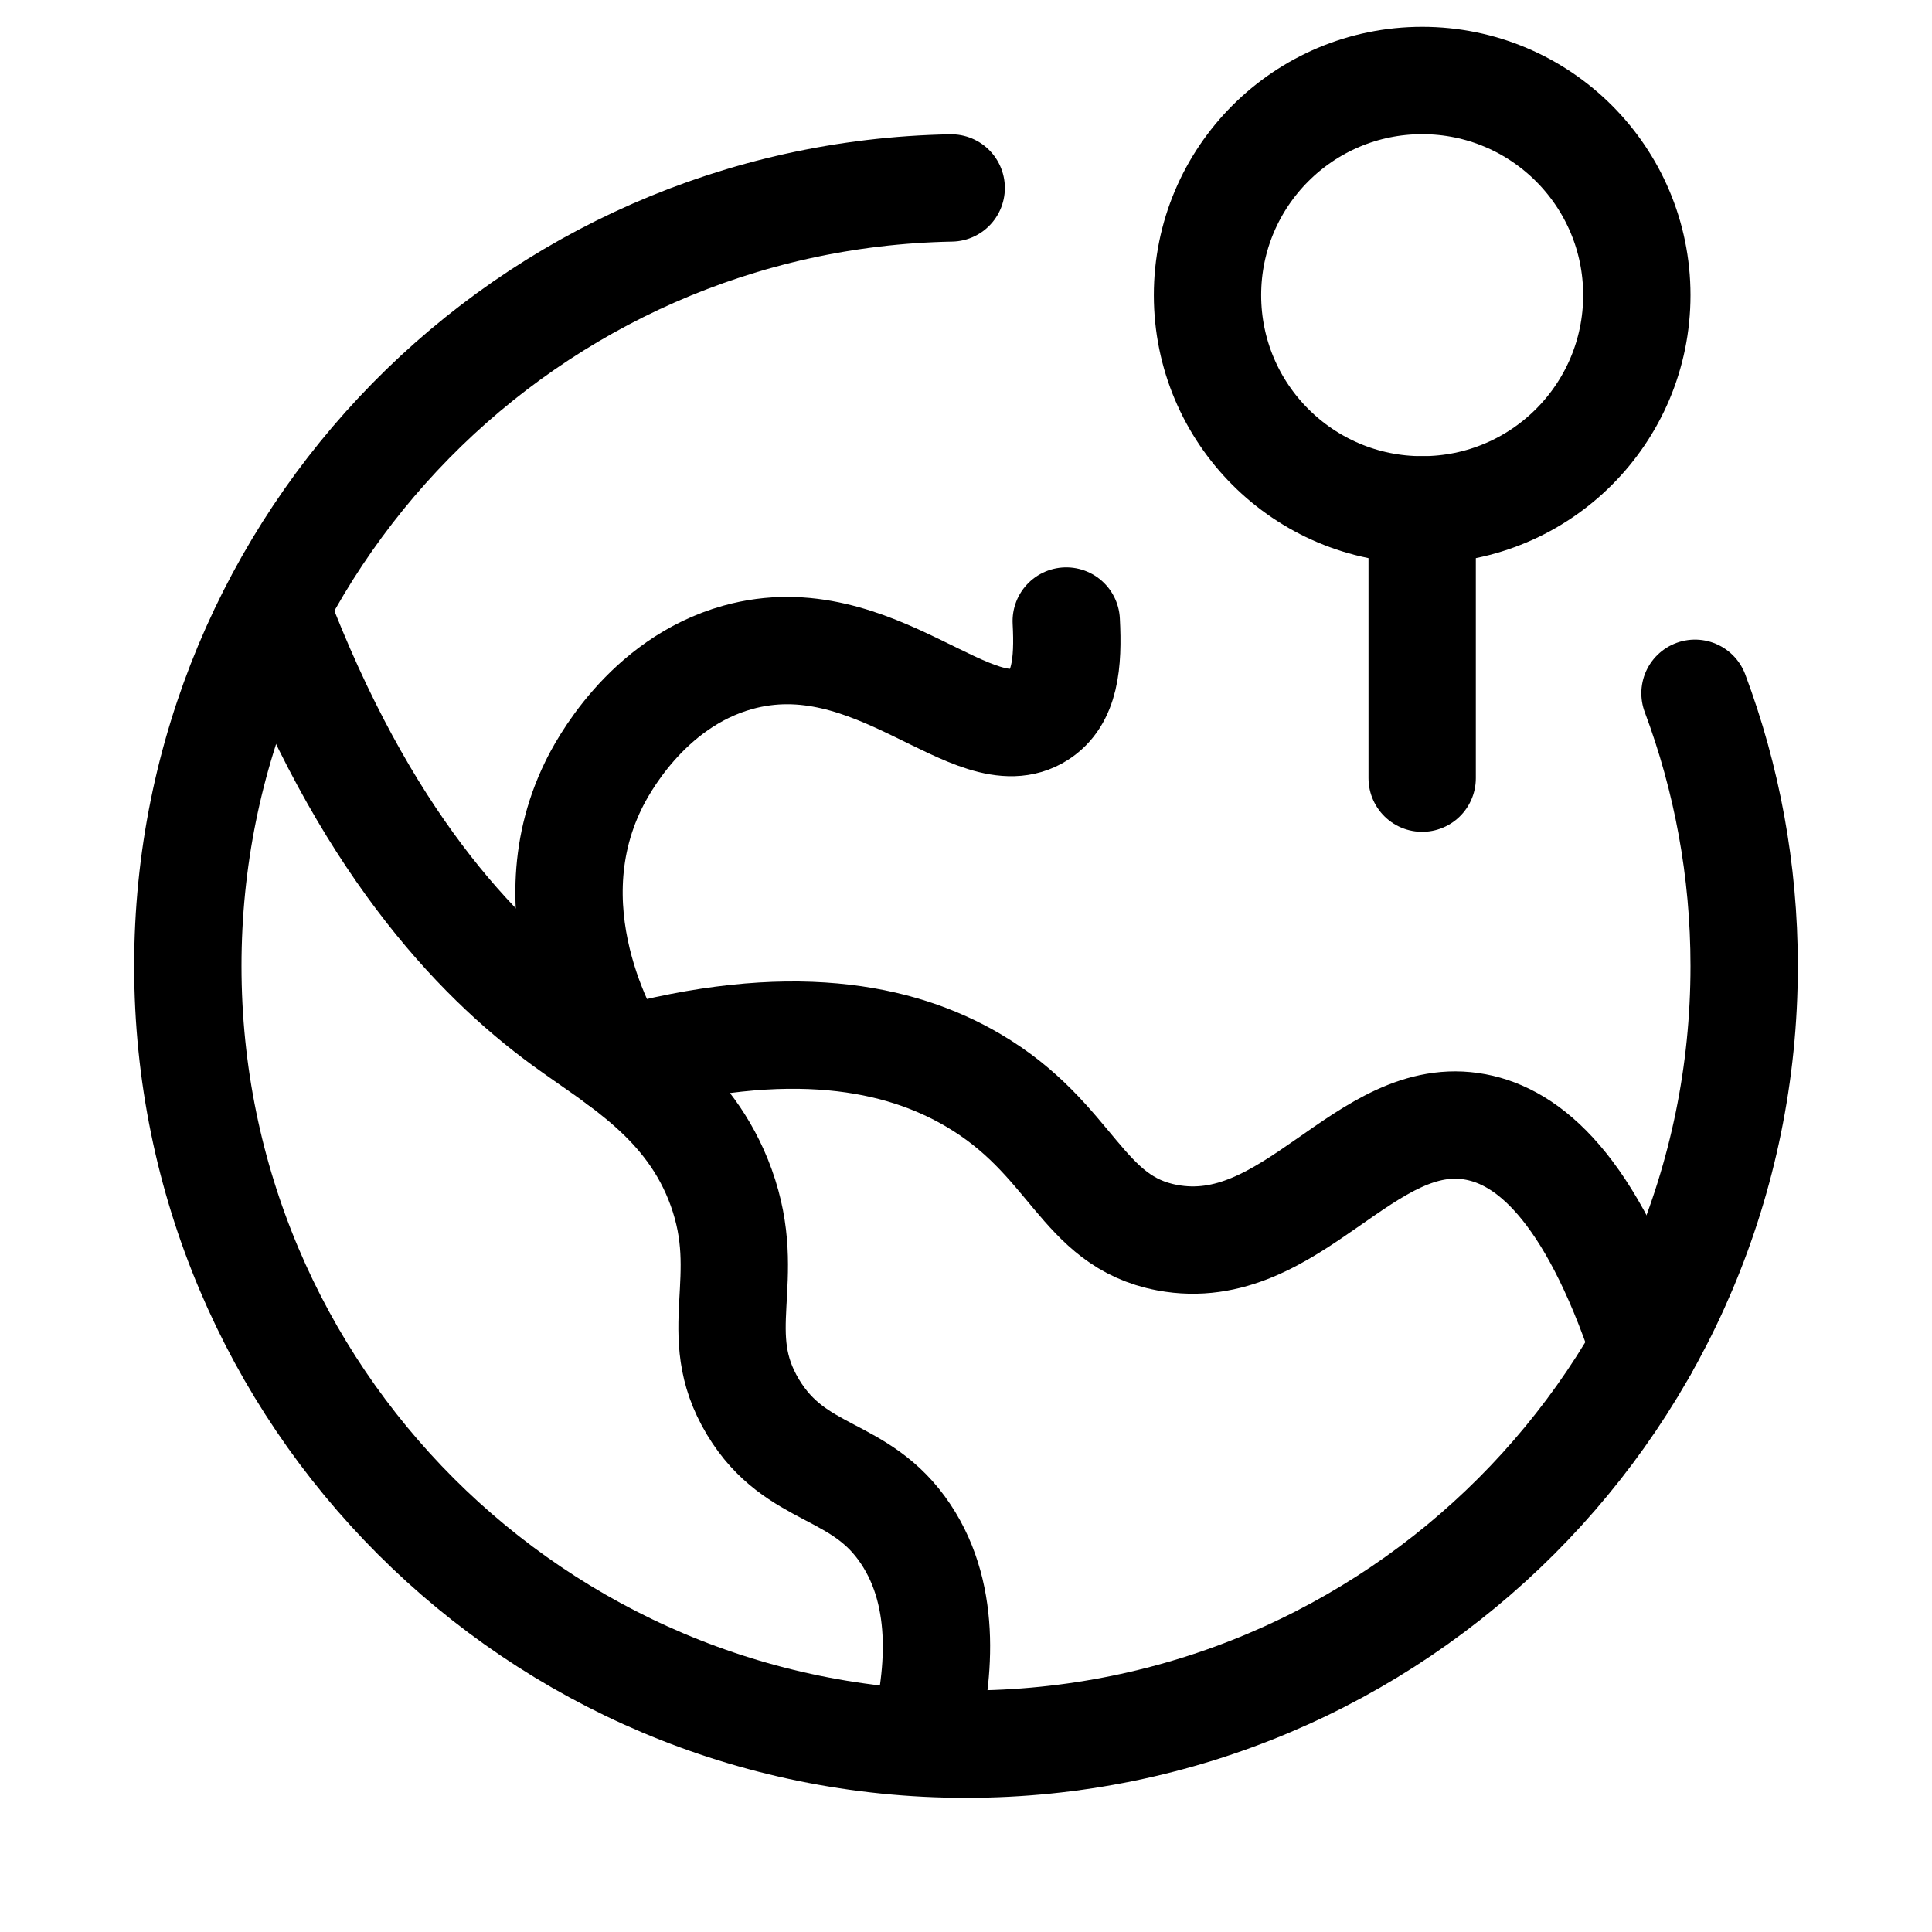 <svg xmlns="http://www.w3.org/2000/svg" height="18" width="18" viewBox="0 0 18 18"><title>earth position</title><g fill="none" stroke="currentColor" class="nc-icon-wrapper"><path d="M5.771,9.887c-.044-.065-.855-1.323-.24-2.575,.067-.137,.484-.949,1.344-1.188,1.273-.353,2.203,.919,2.805,.535,.243-.155,.275-.478,.254-.873" stroke-linecap="round" stroke-linejoin="round"></path><path d="M5.771,9.887c1.589-.439,2.611-.224,3.292,.175,.939,.55,1.006,1.318,1.812,1.469,1.163,.218,1.844-1.227,2.875-1.031,.479,.091,1.062,.542,1.568,2.057" stroke-linecap="round" stroke-linejoin="round"></path><path d="M8.601,16.23c.148-.579,.234-1.343-.163-1.938-.423-.635-1.021-.517-1.422-1.182-.418-.694,.014-1.185-.297-2.047-.292-.809-.961-1.174-1.463-1.541-.836-.611-1.874-1.711-2.688-3.859" stroke-linecap="round" stroke-linejoin="round"></path><path d="M15.792,6.459c.296,.791,.458,1.647,.458,2.541,0,4.004-3.246,7.25-7.25,7.25S1.75,13.004,1.75,9C1.75,5.042,4.922,1.825,8.862,1.751" stroke-linecap="round" stroke-linejoin="round"></path><circle cx="13.25" cy="2.75" r="2" stroke-linecap="round" stroke-linejoin="round" stroke="currentColor"></circle><line x1="13.25" y1="4.75" x2="13.25" y2="7.25" stroke-linecap="round" stroke-linejoin="round" stroke="currentColor"></line></g></svg>